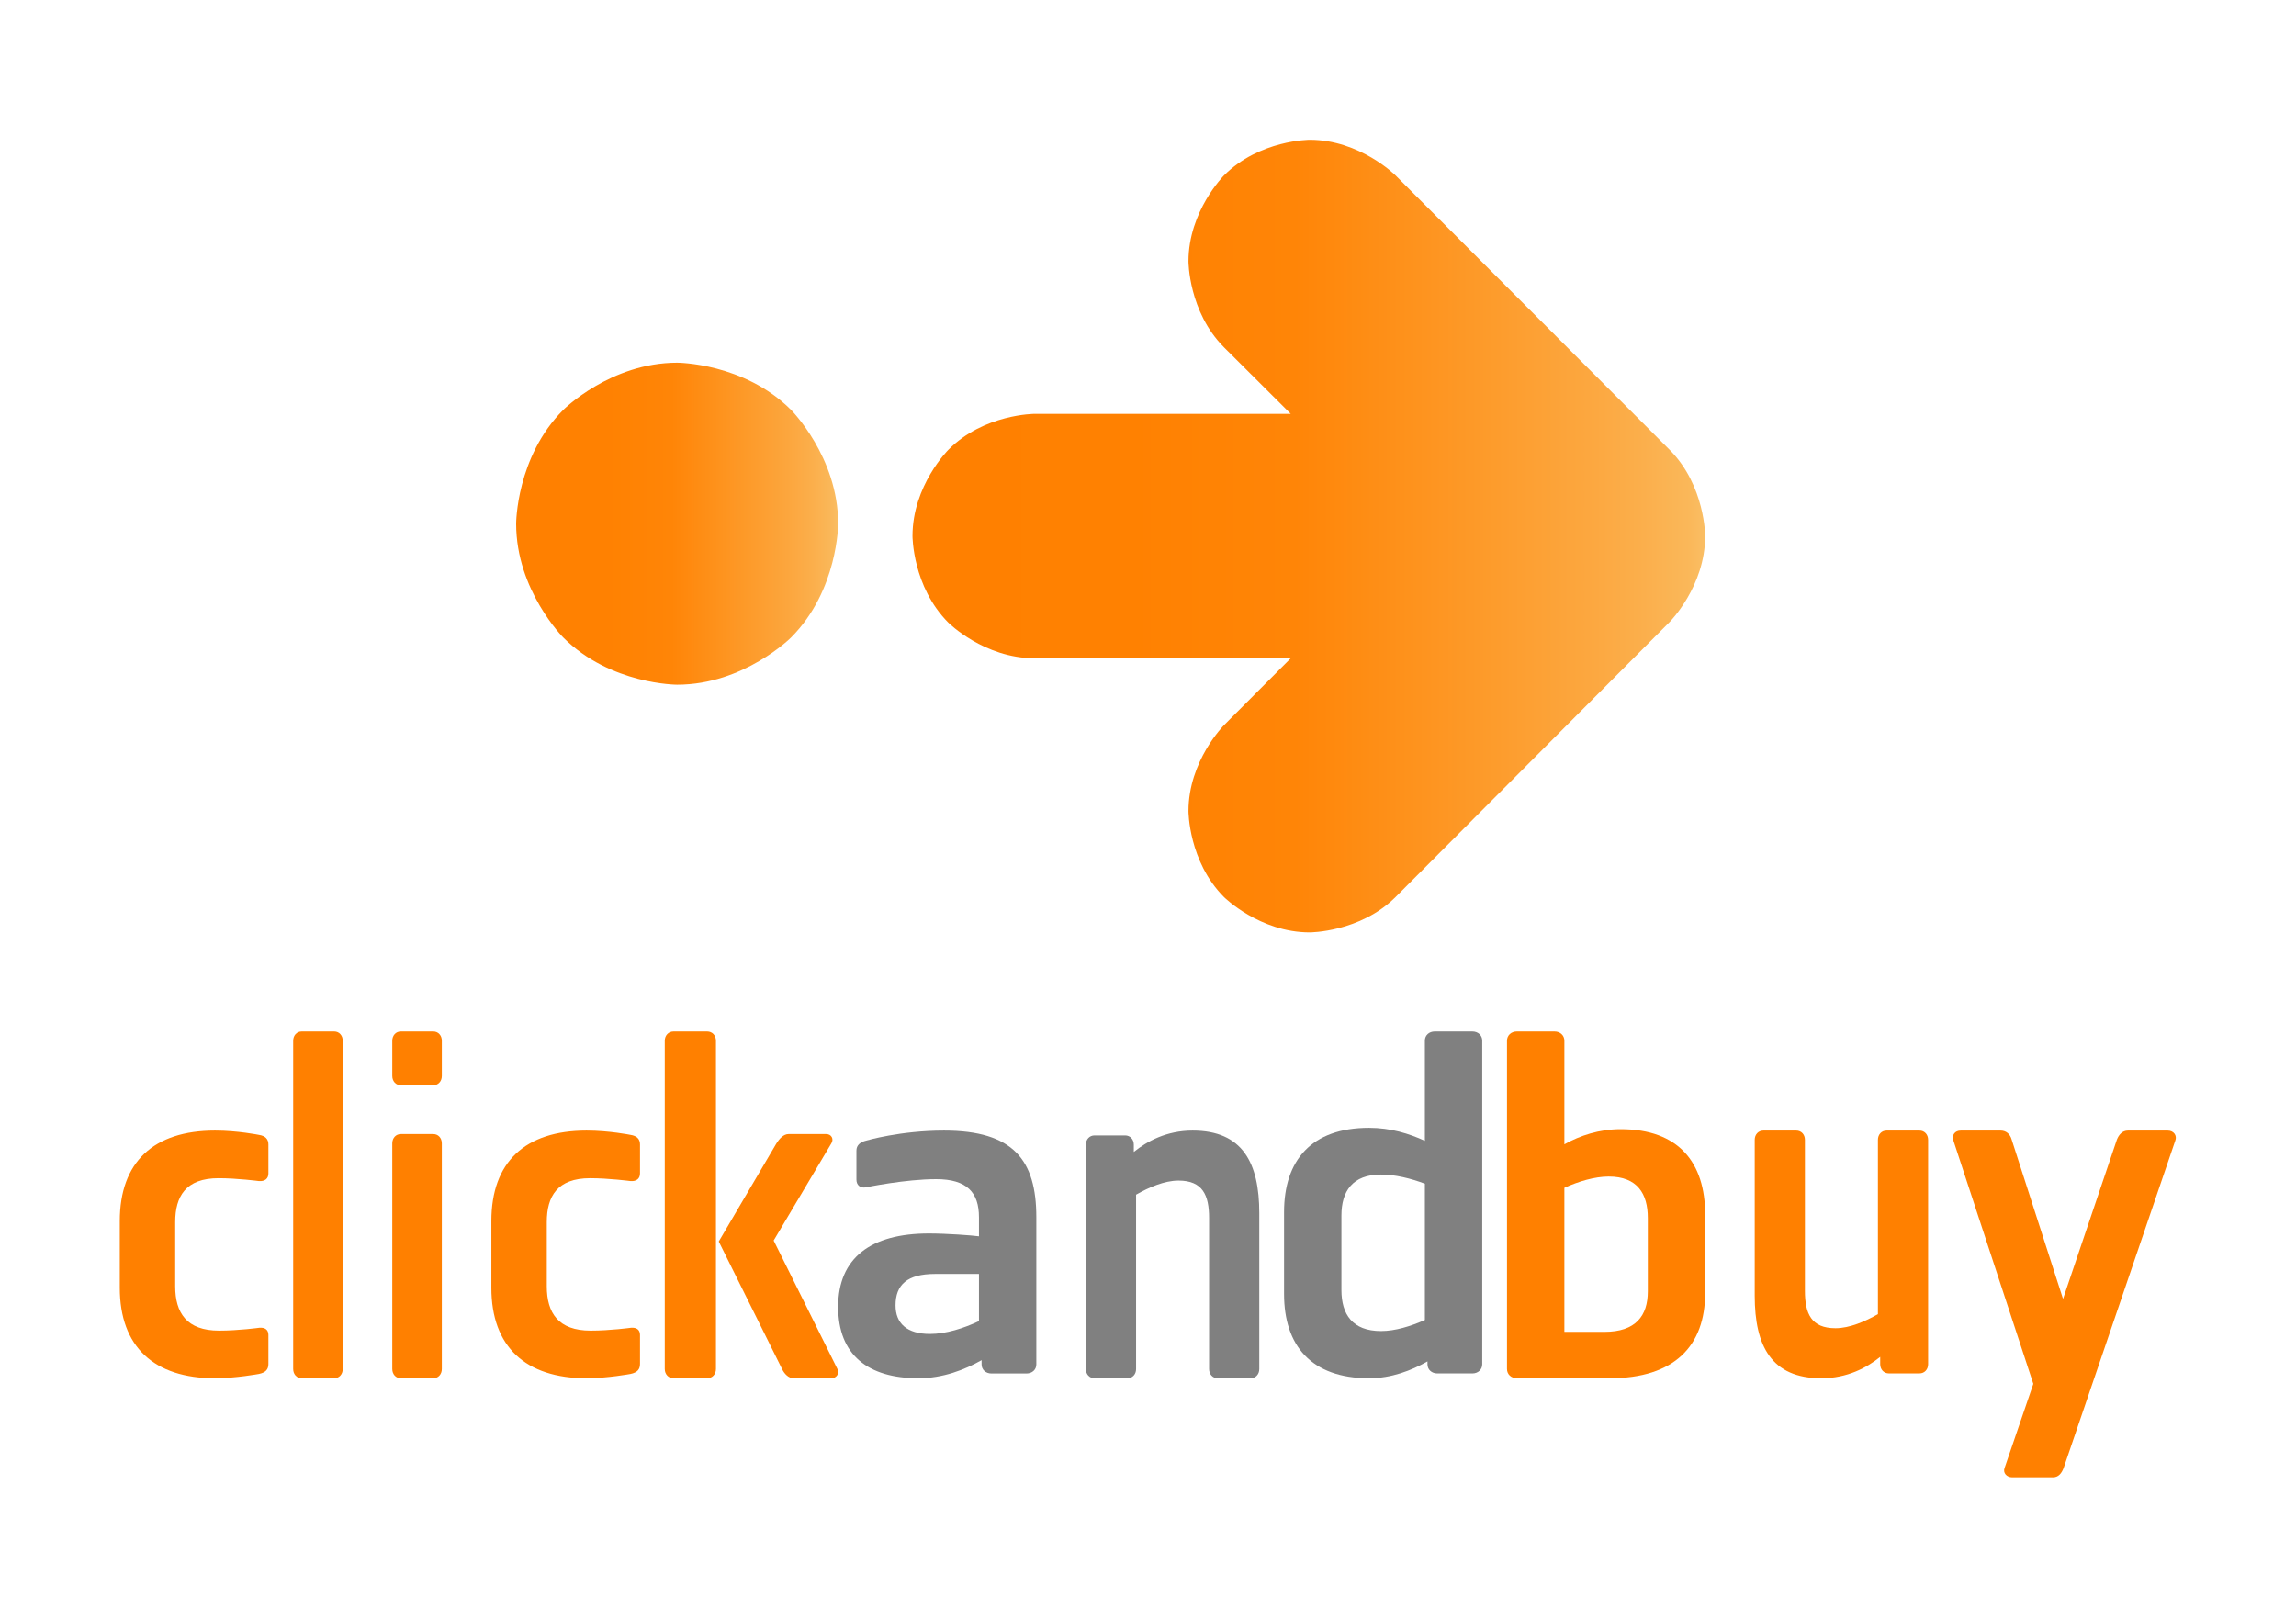 <svg width="115" height="80" viewBox="0 0 115 80" fill="none" xmlns="http://www.w3.org/2000/svg">
<path d="M83.642 22.546L69.898 8.785C69.898 8.785 68.117 7 65.602 7C65.602 7 63.088 7 61.307 8.785C61.307 8.785 59.527 10.57 59.527 13.09C59.527 13.09 59.527 15.611 61.307 17.396L64.65 20.73H51.826C51.826 20.73 49.281 20.73 47.5 22.531C47.5 22.531 45.704 24.316 45.704 26.852C45.704 26.852 45.704 29.388 47.5 31.189C47.5 31.189 49.281 32.973 51.826 32.973H64.65L61.307 36.324C61.307 36.324 59.527 38.108 59.527 40.629C59.527 40.629 59.527 43.15 61.307 44.935C61.307 44.935 63.088 46.704 65.602 46.704C65.602 46.704 68.117 46.704 69.898 44.935L83.627 31.157C83.627 31.157 85.407 29.372 85.407 26.852C85.407 26.852 85.407 24.331 83.642 22.546Z" fill="url(#paint0_linear)"/>
<path d="M33.917 18.167C33.917 18.167 37.258 18.167 39.62 20.529C39.62 20.529 41.981 22.891 41.981 26.232C41.981 26.232 41.981 29.573 39.62 31.935C39.62 31.935 37.258 34.297 33.917 34.297C33.917 34.297 30.576 34.297 28.214 31.935C28.214 31.935 25.852 29.573 25.852 26.232C25.852 26.232 25.852 22.891 28.214 20.529C28.214 20.529 30.576 18.167 33.917 18.167Z" fill="url(#paint1_linear)"/>
<path d="M12.965 68.822C12.965 68.822 11.804 69.037 10.77 69.037C7.716 69.037 6 67.462 6 64.504V61.163C6 58.205 7.691 56.63 10.77 56.63C11.905 56.63 12.965 56.845 12.965 56.845C13.293 56.893 13.444 57.06 13.444 57.322V58.777C13.444 59.04 13.268 59.183 12.965 59.159C12.965 59.159 11.88 59.016 10.946 59.016C9.306 59.016 8.776 59.922 8.776 61.211V64.432C8.776 65.769 9.356 66.651 10.972 66.651C11.956 66.651 12.99 66.508 12.99 66.508C13.268 66.484 13.444 66.604 13.444 66.866V68.322C13.444 68.584 13.319 68.751 12.965 68.822Z" fill="#FF8000"/>
<path d="M16.738 69.037H15.114C14.866 69.037 14.685 68.841 14.685 68.572V52.132C14.685 51.862 14.866 51.667 15.114 51.667H16.738C16.986 51.667 17.167 51.862 17.167 52.132V68.572C17.167 68.841 16.986 69.037 16.738 69.037Z" fill="#FF8000"/>
<path d="M21.701 69.037H20.077C19.829 69.037 19.648 68.841 19.648 68.572V57.27C19.648 57.001 19.829 56.805 20.077 56.805H21.701C21.949 56.805 22.13 57.001 22.13 57.27V68.572C22.13 68.841 21.949 69.037 21.701 69.037ZM21.701 54.359H20.077C19.829 54.359 19.648 54.163 19.648 53.894V52.132C19.648 51.862 19.829 51.667 20.077 51.667H21.701C21.949 51.667 22.13 51.862 22.13 52.132V53.894C22.13 54.163 21.949 54.359 21.701 54.359Z" fill="#FF8000"/>
<path d="M31.576 68.822C31.576 68.822 30.415 69.037 29.381 69.037C26.327 69.037 24.611 67.462 24.611 64.504V61.163C24.611 58.205 26.302 56.63 29.381 56.63C30.516 56.63 31.576 56.845 31.576 56.845C31.904 56.893 32.056 57.06 32.056 57.322V58.777C32.056 59.04 31.879 59.183 31.576 59.159C31.576 59.159 30.491 59.016 29.557 59.016C27.917 59.016 27.387 59.922 27.387 61.211V64.432C27.387 65.769 27.968 66.651 29.583 66.651C30.567 66.651 31.602 66.508 31.602 66.508C31.879 66.484 32.056 66.604 32.056 66.866V68.322C32.056 68.584 31.929 68.751 31.576 68.822Z" fill="#FF8000"/>
<path d="M41.64 69.037H39.752C39.496 69.037 39.286 68.817 39.17 68.572L36 62.187L38.89 57.27C39.03 57.049 39.239 56.805 39.496 56.805H41.384C41.64 56.805 41.78 57.049 41.64 57.27L38.75 62.138L41.943 68.572C42.06 68.793 41.897 69.037 41.64 69.037ZM35.417 69.037H33.739C33.483 69.037 33.296 68.841 33.296 68.572V52.132C33.296 51.862 33.483 51.667 33.739 51.667H35.417C35.674 51.667 35.86 51.862 35.86 52.132V68.572C35.86 68.841 35.674 69.037 35.417 69.037Z" fill="#FF8000"/>
<path d="M49.034 63.812H46.84C45.43 63.812 44.855 64.361 44.855 65.387C44.855 66.293 45.43 66.818 46.579 66.818C47.388 66.818 48.277 66.532 49.034 66.174V63.812ZM51.411 68.799H49.661C49.374 68.799 49.165 68.608 49.165 68.345V68.131C48.329 68.608 47.232 69.037 46.004 69.037C43.471 69.037 41.981 67.868 41.981 65.458C41.981 63.001 43.627 61.784 46.526 61.784C47.415 61.784 48.695 61.879 49.034 61.927V60.973C49.034 59.732 48.433 59.064 46.892 59.064C45.351 59.064 43.392 59.469 43.392 59.469C43.079 59.541 42.896 59.35 42.896 59.087V57.632C42.896 57.369 43.079 57.203 43.392 57.131C43.392 57.131 45.09 56.63 47.284 56.63C50.758 56.63 51.907 58.109 51.907 60.973V68.345C51.907 68.608 51.698 68.799 51.411 68.799Z" fill="#808080"/>
<path d="M62.64 69.037H60.995C60.743 69.037 60.56 68.842 60.56 68.575V61.009C60.56 59.866 60.24 59.135 59.029 59.135C58.32 59.135 57.543 59.476 56.903 59.841V68.575C56.903 68.842 56.721 69.037 56.469 69.037H54.823C54.572 69.037 54.389 68.842 54.389 68.575V57.336C54.389 57.068 54.572 56.873 54.823 56.873H56.355C56.606 56.873 56.789 57.068 56.789 57.336V57.701C57.452 57.165 58.434 56.63 59.737 56.63C62.228 56.63 63.074 58.236 63.074 60.766V68.575C63.074 68.842 62.891 69.037 62.64 69.037Z" fill="#808080"/>
<path d="M71.368 59.291C70.662 59.026 69.879 58.832 69.173 58.832C67.737 58.832 67.188 59.677 67.188 60.883V64.622C67.188 65.829 67.737 66.673 69.173 66.673C69.879 66.673 70.662 66.432 71.368 66.118V59.291ZM73.744 68.796H71.994C71.707 68.796 71.498 68.603 71.498 68.338V68.193C70.688 68.651 69.696 69.037 68.573 69.037C65.673 69.037 64.315 67.397 64.315 64.815V60.714C64.315 58.133 65.673 56.492 68.573 56.492C69.643 56.492 70.584 56.782 71.368 57.144V52.126C71.368 51.86 71.577 51.667 71.864 51.667H73.744C74.031 51.667 74.241 51.86 74.241 52.126V68.338C74.241 68.603 74.031 68.796 73.744 68.796Z" fill="#808080"/>
<path d="M82.534 61.013C82.534 59.79 82.011 58.933 80.575 58.933C79.87 58.933 79.06 59.178 78.355 59.496V66.713H80.365C81.933 66.713 82.534 65.906 82.534 64.683V61.013ZM80.627 69.037H75.978C75.69 69.037 75.481 68.841 75.481 68.572V52.132C75.481 51.862 75.69 51.667 75.978 51.667H77.858C78.146 51.667 78.355 51.862 78.355 52.132V57.318C79.138 56.878 80.105 56.56 81.176 56.56C84.075 56.56 85.407 58.224 85.407 60.841V64.756C85.407 67.422 83.866 69.037 80.627 69.037Z" fill="#FF8000"/>
<path d="M96.14 68.794H94.608C94.357 68.794 94.174 68.599 94.174 68.332V67.966C93.511 68.502 92.529 69.037 91.226 69.037C88.734 69.037 87.889 67.431 87.889 64.901V57.092C87.889 56.825 88.072 56.63 88.323 56.63H89.969C90.22 56.63 90.403 56.825 90.403 57.092V64.658C90.403 65.802 90.723 66.531 91.934 66.531C92.643 66.531 93.42 66.191 94.06 65.826V57.092C94.06 56.825 94.243 56.63 94.494 56.63H96.14C96.391 56.63 96.574 56.825 96.574 57.092V68.332C96.574 68.599 96.391 68.794 96.14 68.794Z" fill="#FF8000"/>
<path d="M103.356 73.547C103.255 73.799 103.104 74 102.826 74H100.784C100.507 74 100.305 73.774 100.406 73.522L101.843 69.318L97.834 57.108C97.759 56.857 97.91 56.63 98.212 56.63H100.204C100.482 56.63 100.683 56.806 100.759 57.083L103.331 65.063L106.029 57.083C106.129 56.831 106.306 56.63 106.583 56.63H108.575C108.877 56.63 109.054 56.882 108.953 57.134L103.356 73.547Z" fill="#FF8000"/>
<defs>
<linearGradient id="paint0_linear" x1="45.696" y1="26.852" x2="85.415" y2="26.852" gradientUnits="userSpaceOnUse">
<stop stop-color="#FF8000"/>
<stop offset="0.274" stop-color="#FF8101"/>
<stop offset="0.483" stop-color="#FF8507"/>
<stop offset="0.747" stop-color="#FD9D2E"/>
<stop offset="0.852" stop-color="#FCA73F"/>
<stop offset="0.923" stop-color="#FBAF4C"/>
<stop offset="0.981" stop-color="#FAB85A"/>
<stop offset="1" stop-color="#FABE64"/>
</linearGradient>
<linearGradient id="paint1_linear" x1="25.844" y1="26.232" x2="41.989" y2="26.232" gradientUnits="userSpaceOnUse">
<stop stop-color="#FF8000"/>
<stop offset="0.274" stop-color="#FF8101"/>
<stop offset="0.483" stop-color="#FF8507"/>
<stop offset="0.747" stop-color="#FD9D2E"/>
<stop offset="0.852" stop-color="#FCA73F"/>
<stop offset="0.923" stop-color="#FBAF4C"/>
<stop offset="0.981" stop-color="#FAB85A"/>
<stop offset="1" stop-color="#FABE64"/>
</linearGradient>
</defs>
</svg>
